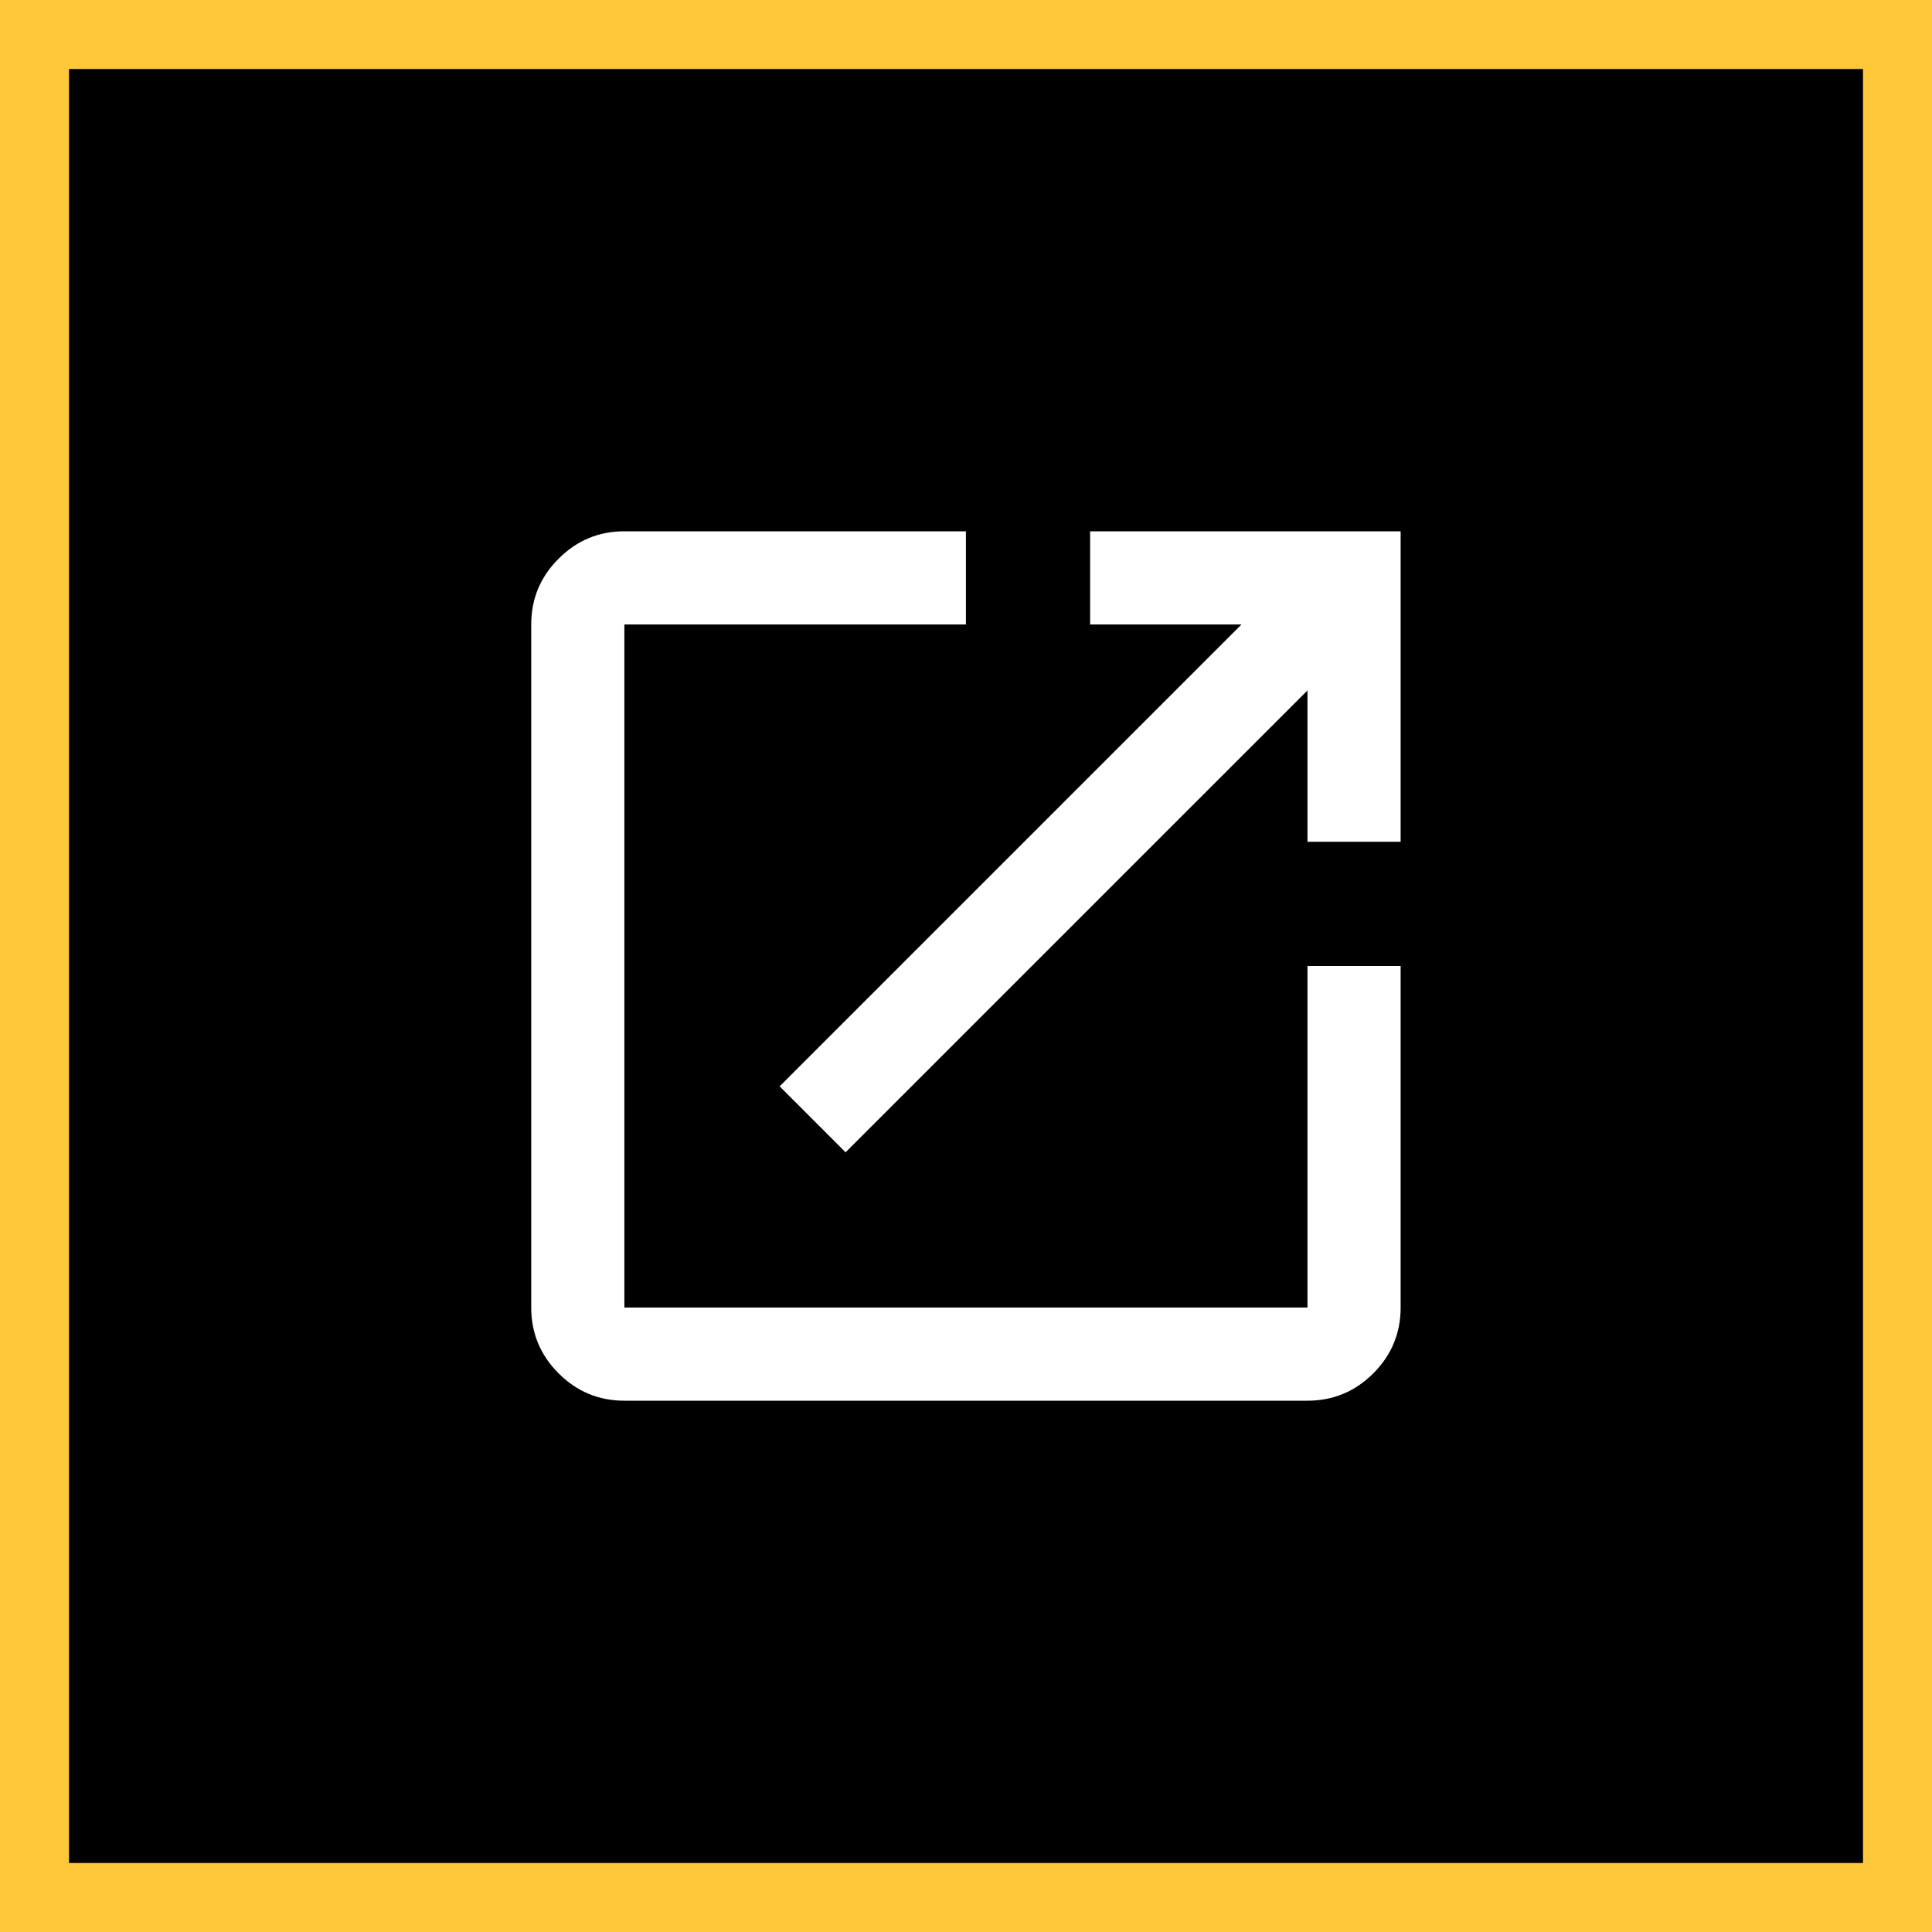 <svg width="28" height="28" viewBox="0 0 28 28" fill="none" xmlns="http://www.w3.org/2000/svg">
<rect x="0" y="0" width="28" height="28" fill="#808080" stroke="none"/>
<rect x="0.5" y="0.5" width="27" height="27" fill="black"/>
<rect x="0.5" y="0.5" width="27" height="27" stroke="#FFC83A"/>
<mask id="mask0_1446_1210" style="mask-type:alpha" maskUnits="userSpaceOnUse" x="5" y="5" width="18" height="18">
<rect x="5" y="5" width="18" height="18" fill="#D9D9D9"/>
</mask>
<g mask="url(#mask0_1446_1210)">
<path d="M9.049 20.3C8.678 20.3 8.36 20.168 8.096 19.904C7.831 19.639 7.699 19.321 7.699 18.95V9.05C7.699 8.679 7.831 8.361 8.096 8.097C8.36 7.832 8.678 7.7 9.049 7.7H13.999V9.05H9.049V18.95H18.949V14H20.299V18.95C20.299 19.321 20.167 19.639 19.903 19.904C19.638 20.168 19.32 20.3 18.949 20.3H9.049ZM12.255 16.7L11.299 15.744L17.993 9.05H15.799V7.7H20.299V12.2H18.949V10.006L12.255 16.7Z" fill="white"/>
</g>
</svg>

